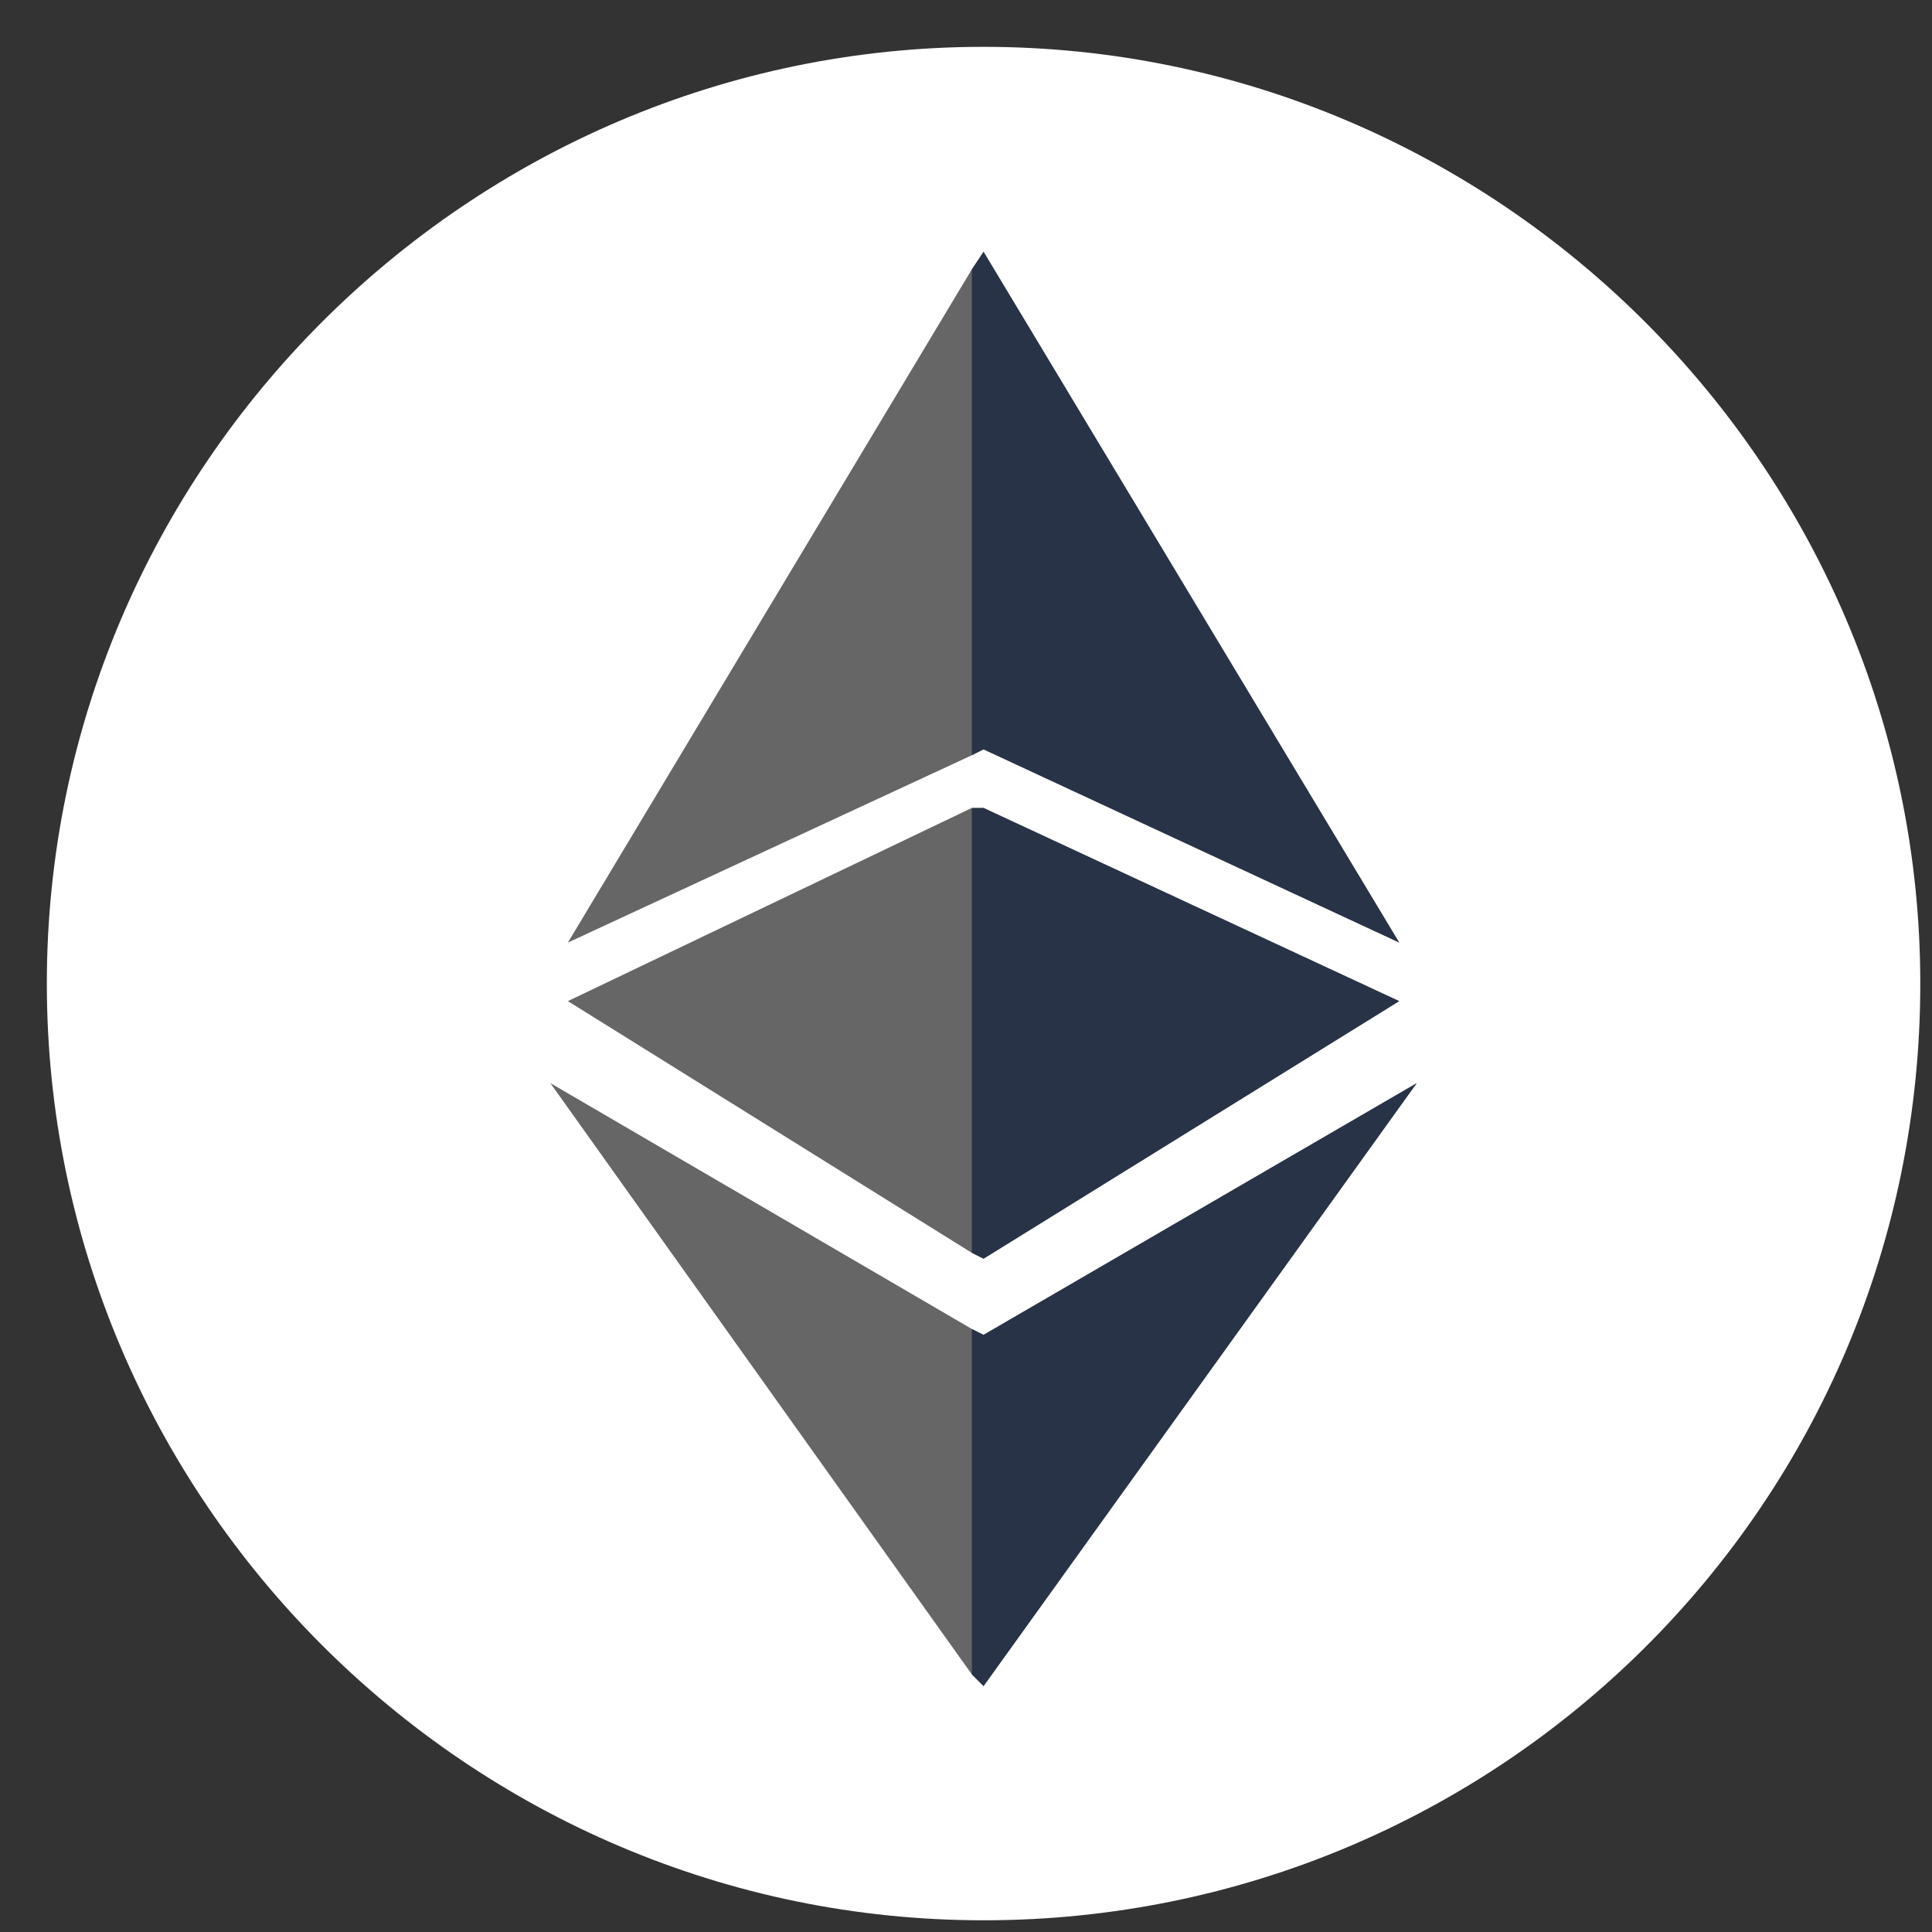 <svg width="33" height="33" viewBox="0 0 33 33" fill="none" xmlns="http://www.w3.org/2000/svg">
<rect x="0" y="0" width="33" height="33" fill="#333333" stroke="none"/>
<path d="M16.8 32.8C8 32.8 0.8 25.6 0.8 16.8C0.8 8 8 0.8 16.8 0.8C25.6 0.8 32.8 8 32.8 16.8C32.8 25.7 25.6 32.8 16.8 32.8Z" fill="white"/>
<path d="M23.9 16.1L16.8 12.8L16.6 12.9L9.7 16.1L16.6 4.6L16.8 4.3L23.9 16.1Z" fill="#666666"/>
<path d="M24.2 18.5L16.8 28.8L16.6 28.6L9.4 18.5L16.6 22.7L16.8 22.8L24.2 18.5Z" fill="#666666"/>
<path d="M23.9 17.1L16.8 21.5L16.6 21.4L9.7 17.1L16.6 13.8H16.8L23.9 17.1Z" fill="#666666"/>
<path opacity="0.6" d="M24.2 18.5L16.8 28.8L16.6 28.6V22.7L16.8 22.8L24.2 18.5Z" fill="#001133"/>
<path opacity="0.6" d="M23.9 17.1L16.8 21.5L16.6 21.4V13.8H16.8L23.9 17.1Z" fill="#001133"/>
<path opacity="0.6" d="M23.9 16.1L16.8 12.8L16.6 12.9V4.6L16.8 4.3L23.9 16.1Z" fill="#001133"/>
</svg>

